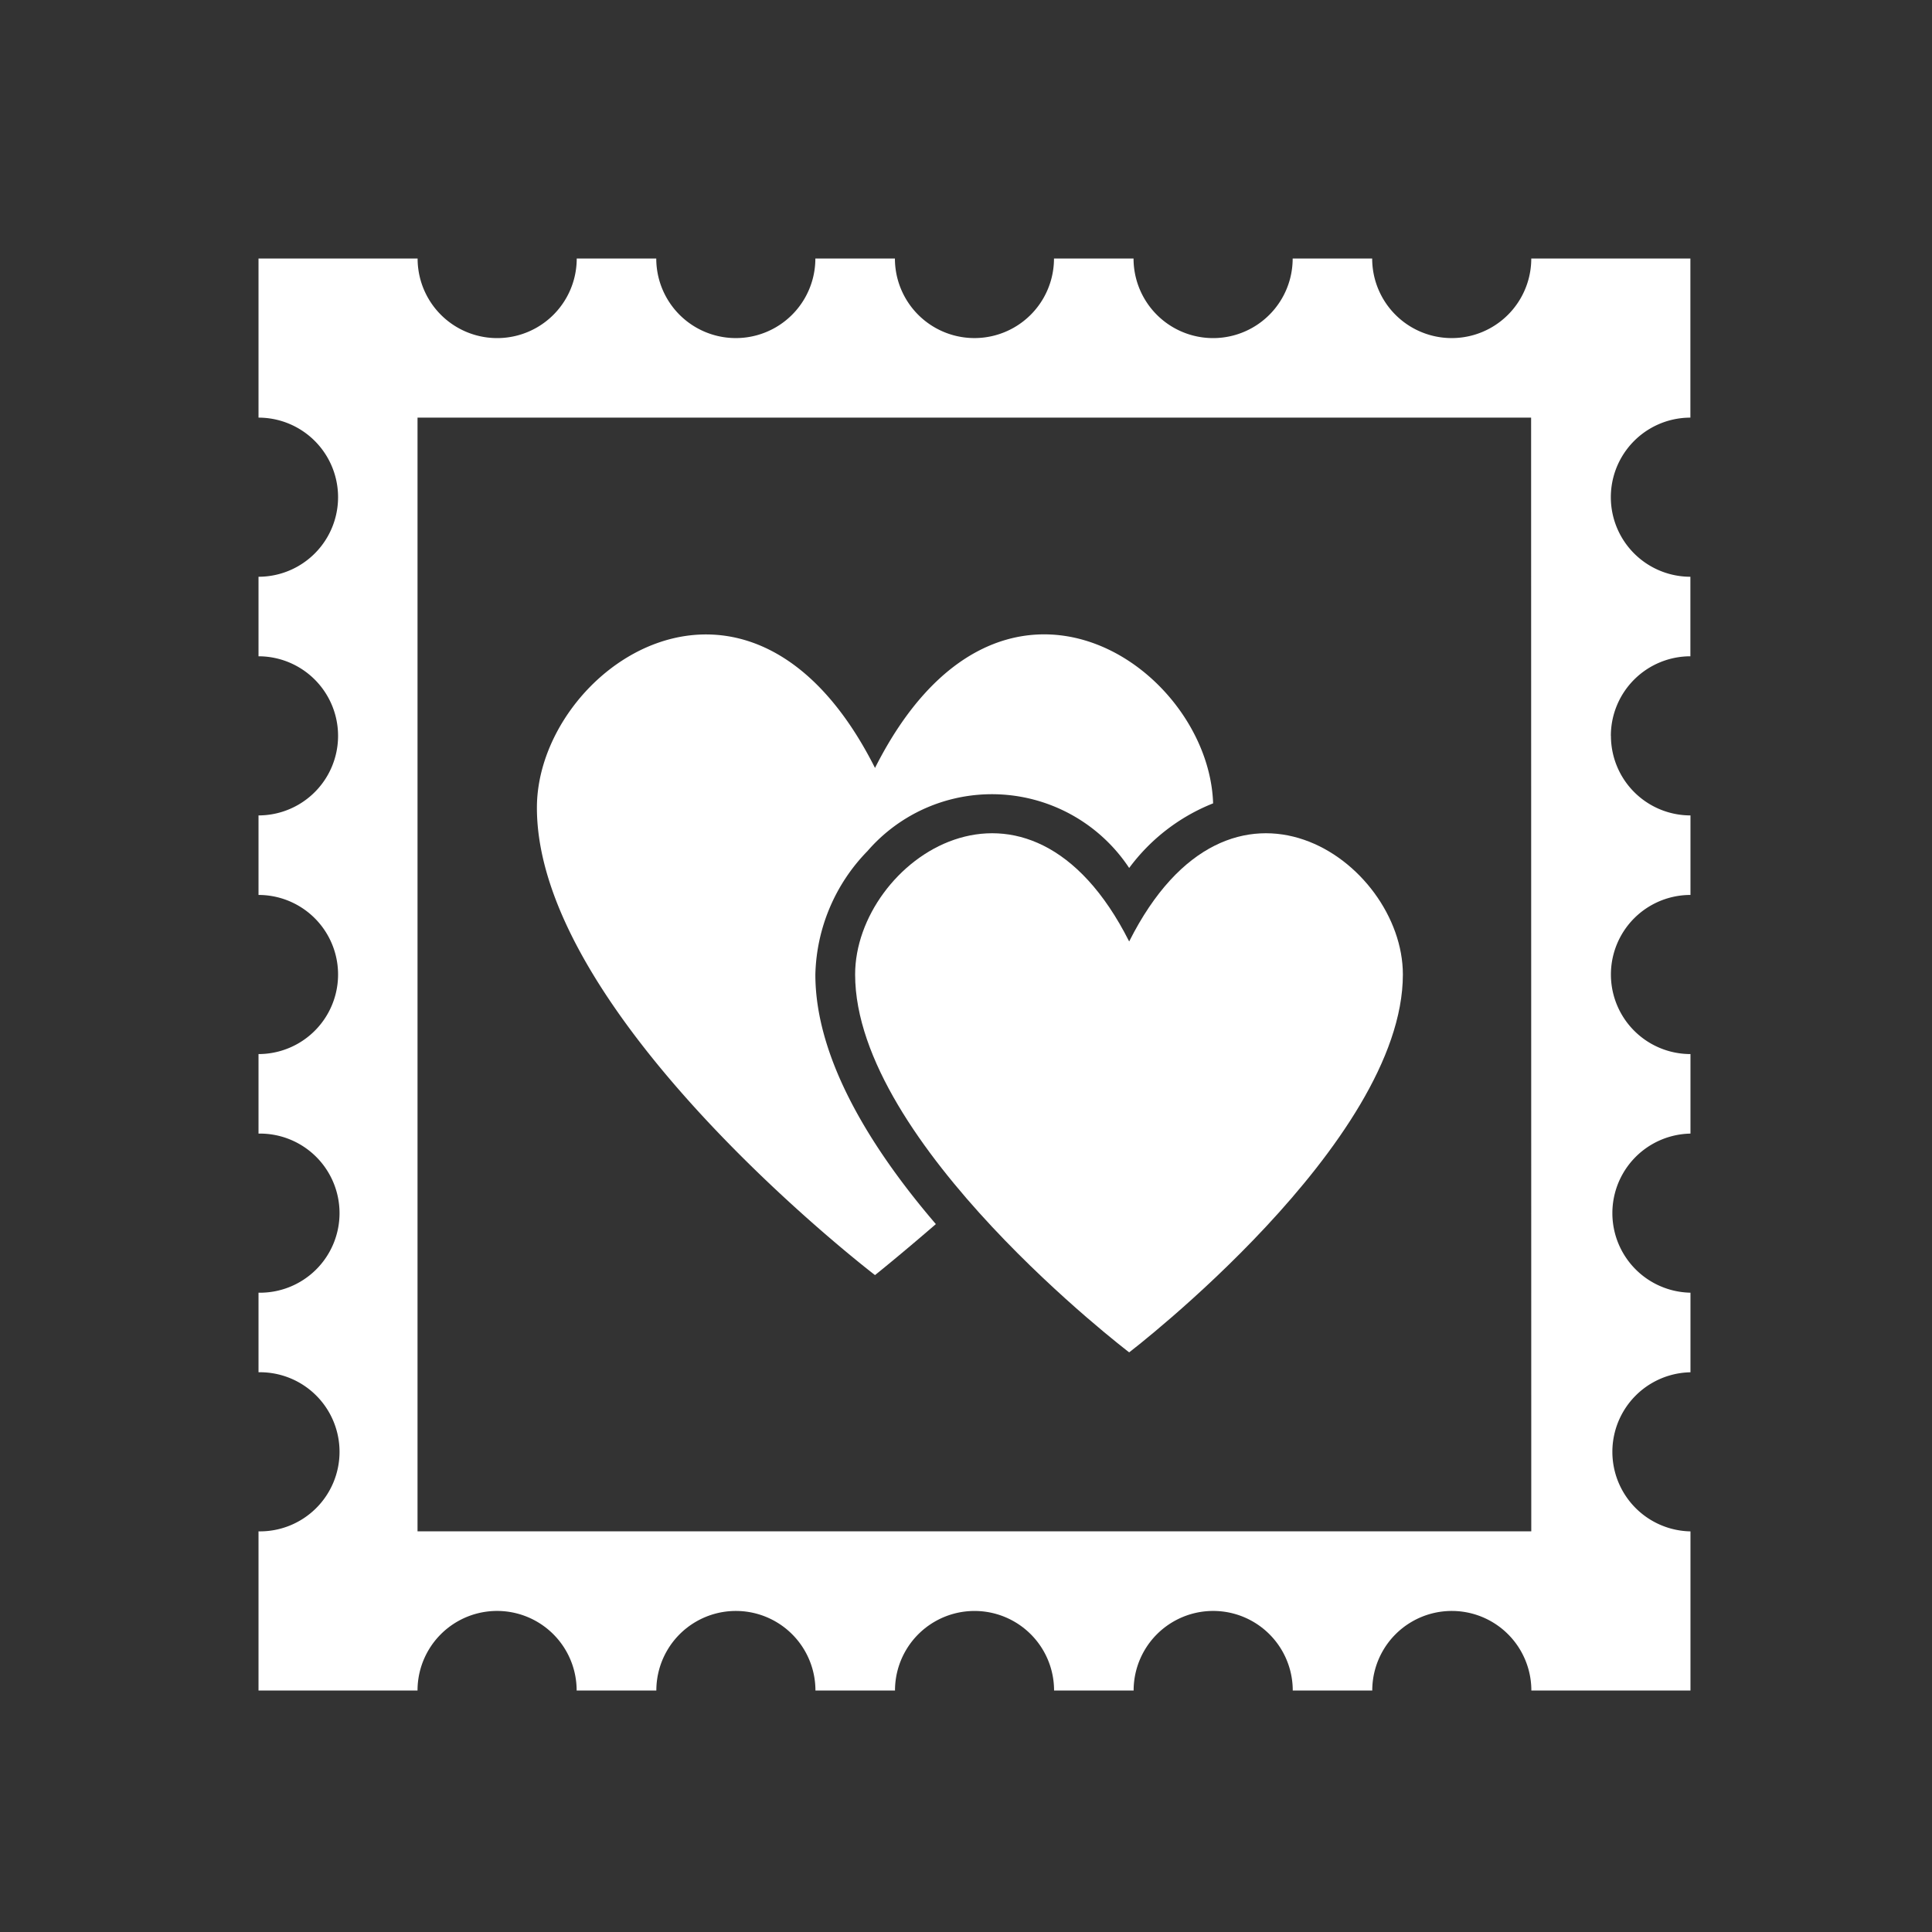 <svg xmlns="http://www.w3.org/2000/svg" xmlns:xlink="http://www.w3.org/1999/xlink" width="72" height="72" viewBox="0 0 72 72">
  <rect x="0" y="0" width="72" height="72" fill="#333333" stroke="none"/>
  <defs>
    <clipPath id="clip-path">
      <rect id="Retângulo_984" data-name="Retângulo 984" width="72" height="72" transform="translate(272.04 0)" fill="#fff"/>
    </clipPath>
  </defs>
  <g id="icon-interação-estima" transform="translate(-306.04 13)">
    <g id="Grupo_1294" data-name="Grupo 1294" transform="translate(34 -13)" clip-path="url(#clip-path)">
      <path id="Caminho_1412" data-name="Caminho 1412" d="M329.106,57.069H287.6V15.564h41.5Zm2.966-29.646a2.964,2.964,0,0,1,2.964-2.965V21.494a2.965,2.965,0,0,1,0-5.93V9.635h-5.93a2.964,2.964,0,1,1-5.929,0h-2.963a2.965,2.965,0,1,1-5.93,0h-2.965a2.964,2.964,0,1,1-5.928,0h-2.965a2.964,2.964,0,1,1-5.929,0h-2.964a2.965,2.965,0,1,1-5.93,0h-5.929v5.929a2.965,2.965,0,0,1,0,5.93v2.964a2.965,2.965,0,0,1,0,5.93v2.964a2.965,2.965,0,0,1,0,5.93v2.964a2.965,2.965,0,1,1,0,5.929V51.14a2.965,2.965,0,1,1,0,5.929V63H287.6a2.965,2.965,0,1,1,5.93,0H296.5a2.964,2.964,0,1,1,5.929,0h2.965a2.964,2.964,0,1,1,5.928,0h2.965a2.965,2.965,0,1,1,5.93,0h2.963a2.964,2.964,0,1,1,5.929,0h5.93v-5.93a2.965,2.965,0,0,1,0-5.929V48.175a2.965,2.965,0,0,1,0-5.929V39.282a2.965,2.965,0,0,1,0-5.93V30.388a2.964,2.964,0,0,1-2.964-2.965" fill="#fff"/>
      <path id="Caminho_1413" data-name="Caminho 1413" d="M314.121,35.086c-3.787-7.508-10.213-3.009-10.213,1.23,0,6.308,10.213,14.082,10.213,14.082s10.2-7.8,10.2-14.082c0-4.239-6.425-8.738-10.2-1.23" fill="#fff"/>
      <path id="Caminho_1414" data-name="Caminho 1414" d="M302.426,36.317a6.811,6.811,0,0,1,1.942-4.6,6.134,6.134,0,0,1,9.753.63,7.184,7.184,0,0,1,3.128-2.408c-.163-5.144-7.975-10.488-12.6-1.32-4.669-9.264-12.6-3.7-12.6,1.483,0,7.782,12.6,17.417,12.6,17.417s.927-.741,2.268-1.9c-2.371-2.765-4.491-6.13-4.491-9.3" fill="#fff"/>
    </g>
  </g>
</svg>

